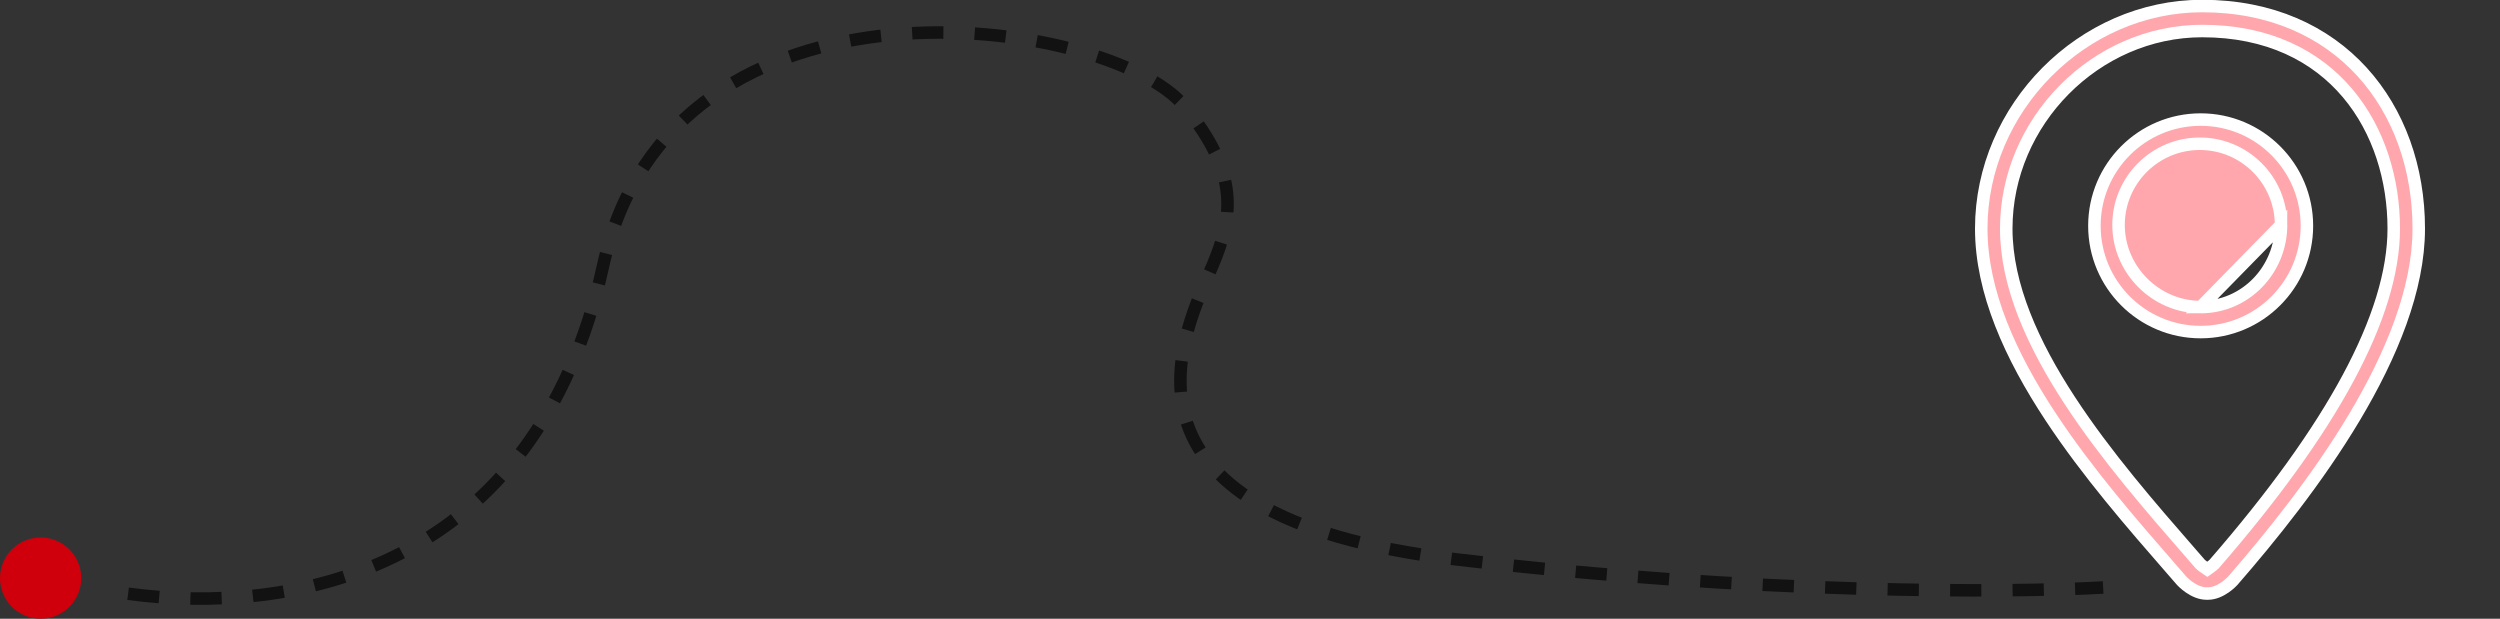 <svg viewBox="0 0 400 99" fill="none" xmlns="http://www.w3.org/2000/svg">
<rect x="0" y="0" width="400" height="99" fill="#333333" stroke="none"/>
<path opacity="0.65" d="M20.5 94.999C46.333 98.499 85.668 91.736 96.5 42.499C107.5 -7.501 177.5 2.5 189.5 16.998C198.5 27.872 197.2 34.898 194 42.499C190 52 173.5 82.5 233 89.5C280.6 95.1 321.833 94.834 336.5 94" stroke="black" stroke-width="2" stroke-dasharray="5 5"/>
<circle cx="6.5" cy="92.5" r="6.5" fill="#CF000C"/>
<g clip-path="url(#clip0_4004_23241)">
<path d="M352.105 49.132C344.937 49.132 338.967 43.171 338.967 36C338.967 28.831 344.798 23 351.967 23C359.14 23 364.967 28.831 364.967 35.999L352.105 49.132ZM352.105 49.132C359.307 49.132 364.97 43.141 364.967 36L352.105 49.132ZM349.08 92.936L349.072 92.926L349.063 92.917C348.527 92.3 347.981 91.673 347.426 91.037C341.241 83.941 333.997 75.632 328.117 66.718C321.701 56.992 317 46.681 317 36.579C317 17.271 333.224 0.965 352.343 0.965C363.409 0.965 372.049 5.05 377.929 11.501C383.821 17.964 387 26.866 387 36.579C387 46.24 382.658 56.795 376.714 66.756C370.783 76.694 363.328 85.924 357.247 92.915C357.247 92.915 356.774 93.445 356.018 93.97C355.245 94.507 354.278 94.965 353.275 94.965H353.045C352.042 94.965 351.071 94.506 350.294 93.969C349.607 93.494 349.159 93.019 349.088 92.945C349.08 92.936 349.077 92.933 349.08 92.936ZM354.254 90.255L354.278 90.231L354.301 90.204C363.771 79.308 370.934 69.36 375.734 60.425C380.529 51.497 383 43.518 383 36.579C383 28.771 380.653 20.874 375.618 14.911C370.563 8.923 362.862 4.964 352.343 4.964C335.335 4.964 321 19.441 321 36.579C321 45.715 325.347 55.175 331.136 64.04C336.931 72.913 344.265 81.326 350.412 88.379L350.431 88.4L350.432 88.401L352 90.205L352.032 90.241L352.067 90.275C352.22 90.419 352.412 90.572 352.588 90.693L353.169 91.09L353.739 90.679C353.877 90.579 354.087 90.422 354.254 90.255ZM335.105 36.132C335.105 26.744 342.717 19.132 352.105 19.132C361.493 19.132 369.105 26.744 369.105 36.132C369.105 45.52 361.493 53.132 352.105 53.132C342.717 53.132 335.105 45.52 335.105 36.132Z" fill="#FFA7AC" stroke="white" stroke-width="2"/>
</g>
<defs>
<clipPath id="clip0_4004_23241">
<rect width="96" height="96" fill="white" transform="translate(304)"/>
</clipPath>
</defs>
</svg>
